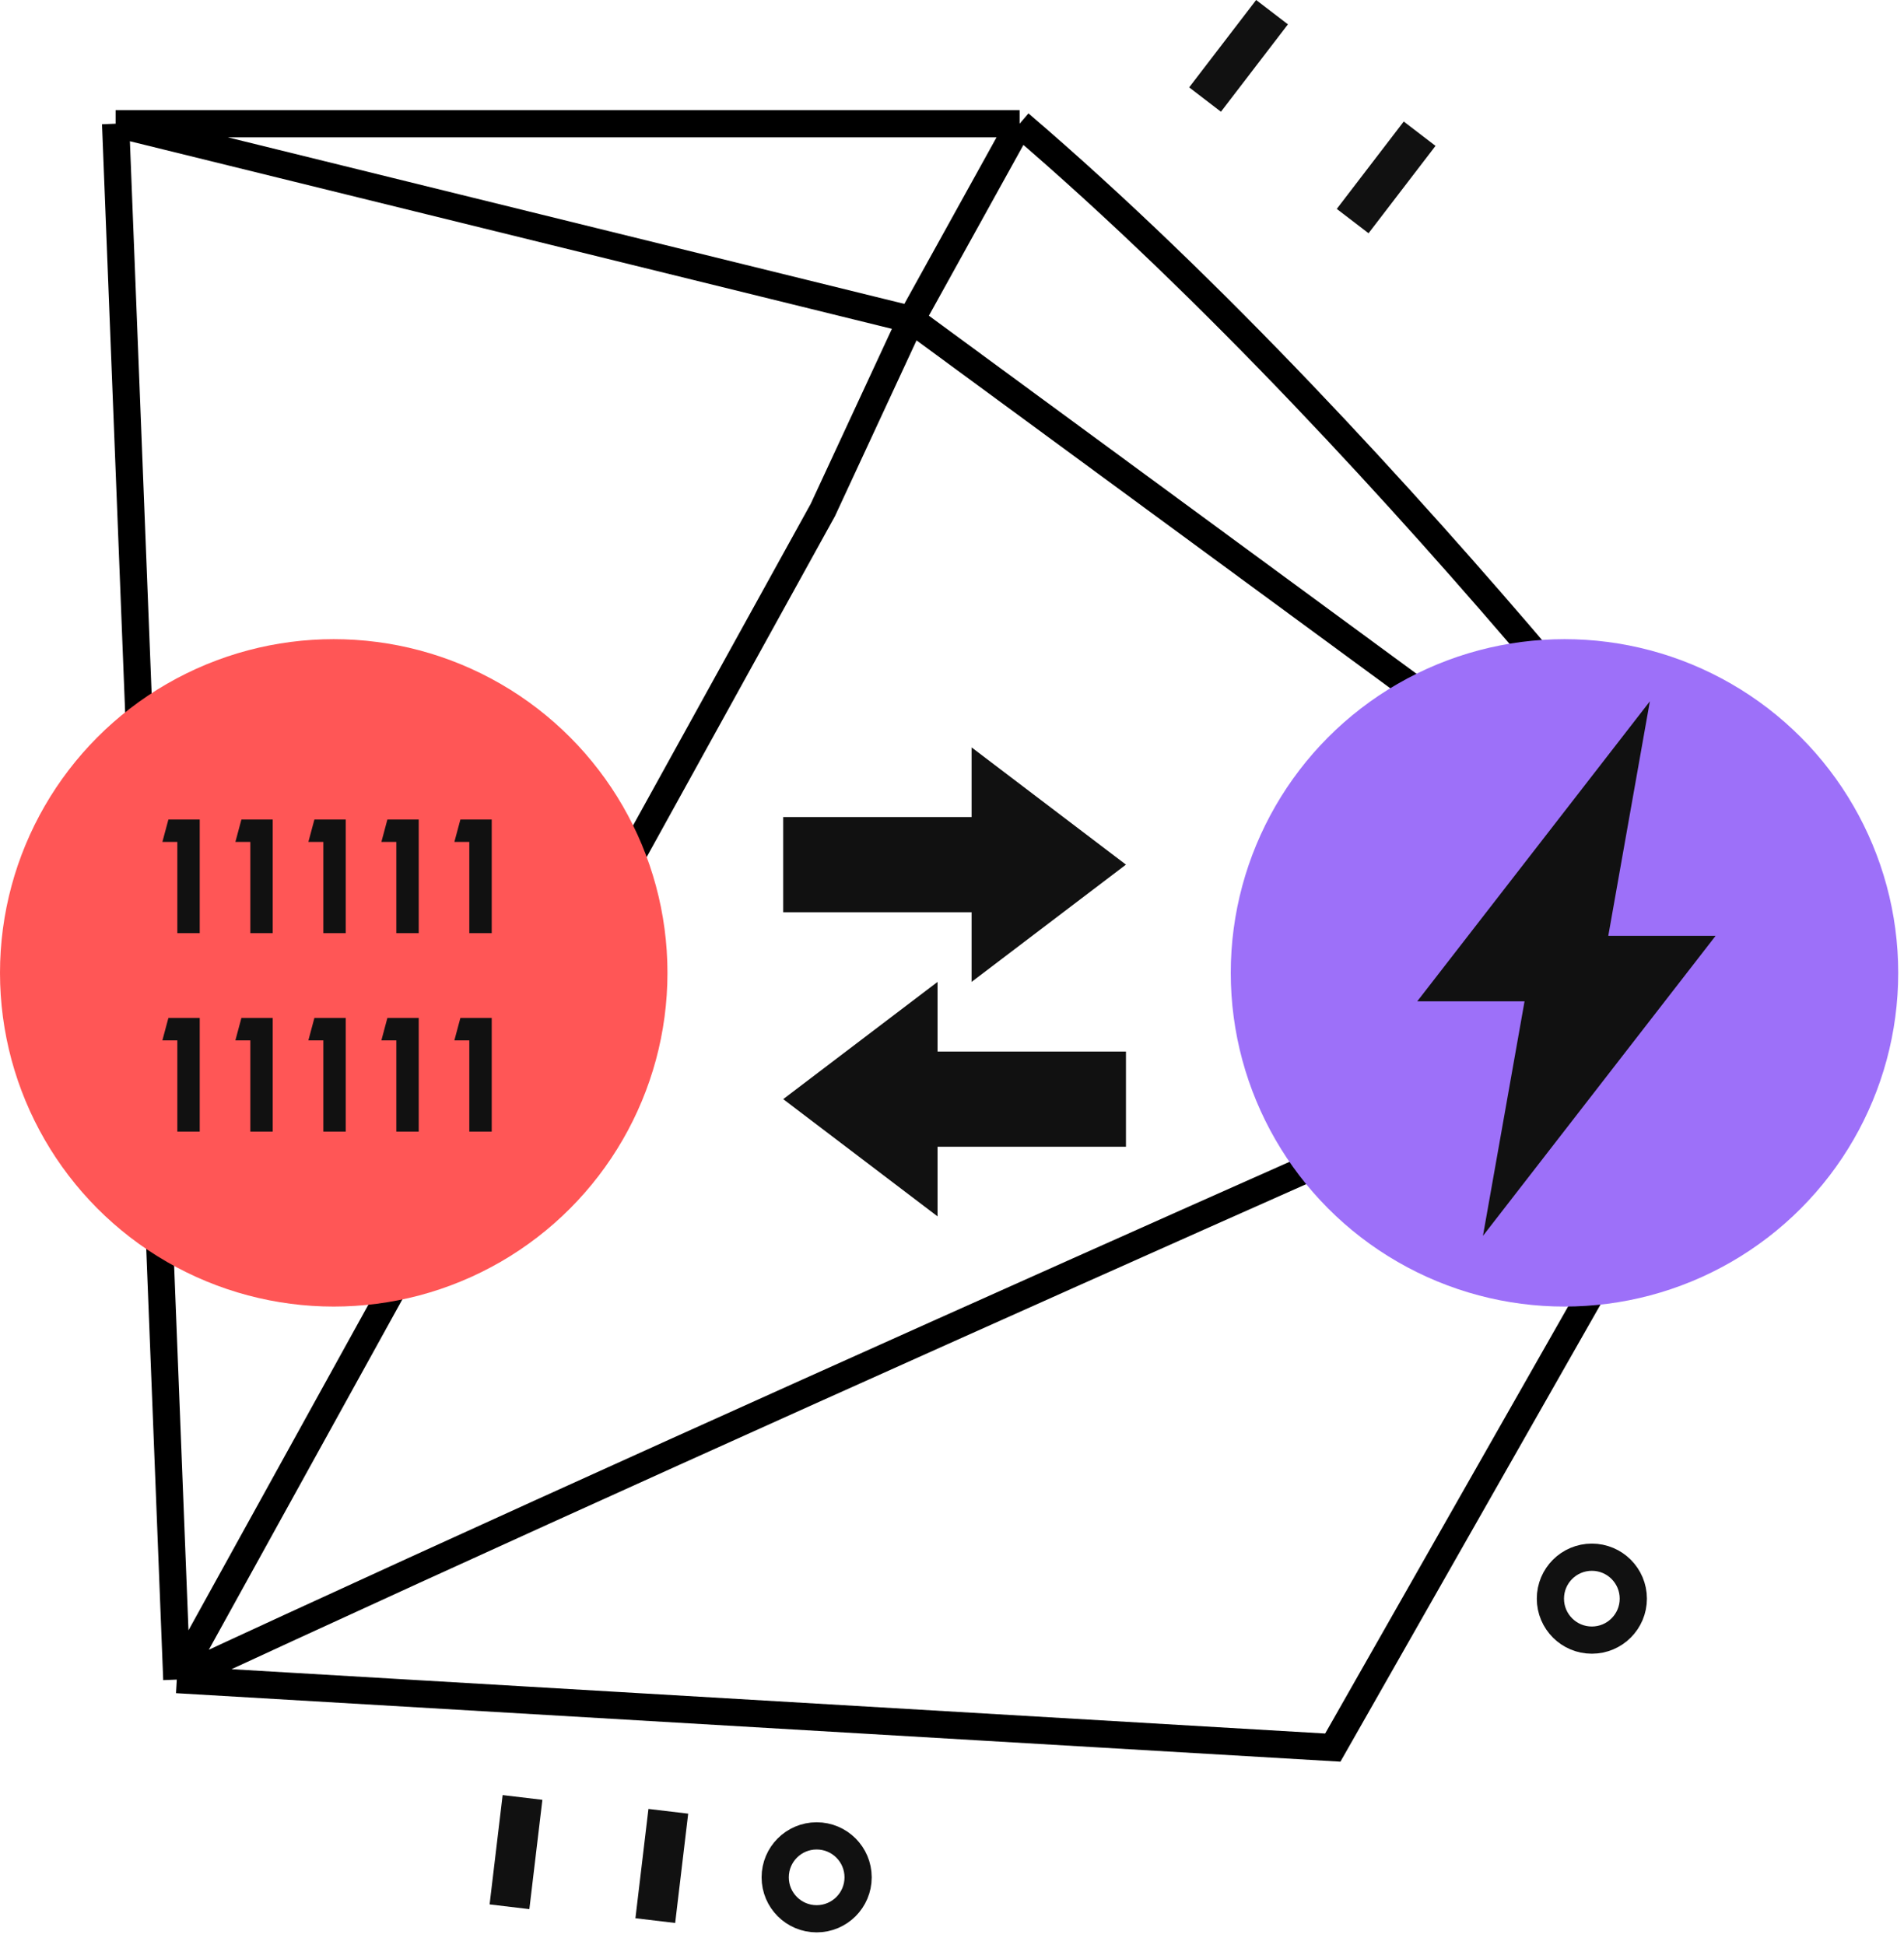 <svg width="140" height="143" viewBox="0 0 140 143" fill="none" xmlns="http://www.w3.org/2000/svg">
<path d="M74.972 9.097C103.5 33.508 131 70.5 131 70.5M74.972 9.097L8.5 9.097M74.972 9.097L67 23.5M131 70.5C131 70.5 56 103.508 13 123.508M131 70.5L98 128.508L13 123.508M131 70.5L67 23.5M13 123.508L60.5 37.508L67 23.5M13 123.508L8.5 9.097M8.5 9.097L67 23.5" stroke="black" stroke-width="2"/>
<path fill-rule="evenodd" clip-rule="evenodd" d="M87.439 6.425L92.364 0L94.7 1.791L89.775 8.216L87.439 6.425Z" fill="#111111"/>
<path fill-rule="evenodd" clip-rule="evenodd" d="M36 140.038L36.958 132L39.881 132.348L38.923 140.387L36 140.038Z" fill="#111111"/>
<path fill-rule="evenodd" clip-rule="evenodd" d="M98.292 15.361L103.216 8.936L105.553 10.727L100.628 17.152L98.292 15.361Z" fill="#111111"/>
<path fill-rule="evenodd" clip-rule="evenodd" d="M46.722 141.056L47.679 133.018L50.602 133.366L49.645 141.404L46.722 141.056Z" fill="#111111"/>
<circle cx="117.048" cy="117.556" r="3.048" stroke="#111111" stroke-width="2"/>
<circle cx="60.048" cy="138.048" r="3.048" stroke="#111111" stroke-width="2"/>
<circle cx="24.539" cy="71.539" r="24.539" fill="#FF5656"/>
<path d="M13.039 68.62V61.911H11.94L12.382 60.264H14.686V68.62H13.039Z" fill="#111111"/>
<path d="M18.406 68.62V61.911H17.308L17.75 60.264H20.053V68.62H18.406Z" fill="#111111"/>
<path d="M23.773 68.62V61.911H22.675L23.117 60.264H25.421V68.62H23.773Z" fill="#111111"/>
<path d="M29.141 68.62V61.911H28.043L28.484 60.264H30.788V68.62H29.141Z" fill="#111111"/>
<path d="M34.508 68.62V61.911H33.41L33.852 60.264H36.156V68.62H34.508Z" fill="#111111"/>
<path d="M13.039 83.211V76.502H11.94L12.382 74.854H14.686V83.211H13.039Z" fill="#111111"/>
<path d="M18.406 83.211V76.502H17.308L17.75 74.854H20.053V83.211H18.406Z" fill="#111111"/>
<path d="M23.773 83.211V76.502H22.675L23.117 74.854H25.421V83.211H23.773Z" fill="#111111"/>
<path d="M29.141 83.211V76.502H28.043L28.484 74.854H30.788V83.211H29.141Z" fill="#111111"/>
<path d="M34.508 83.211V76.502H33.41L33.852 74.854H36.156V83.211H34.508Z" fill="#111111"/>
<path d="M71.441 72.202V67.08H57.589V60.081H71.441V54.959L82.791 63.58L71.441 72.202Z" fill="#111111"/>
<path d="M68.939 89.446V84.324H82.791V77.324H68.939V72.202L57.589 80.824L68.939 89.446Z" fill="#111111"/>
<circle cx="115.036" cy="71.539" r="24.539" fill="#9D70F9"/>
<path d="M121.314 51.57L104.208 73.632H112.099L109.041 90.877L126.147 68.816H118.256L121.314 51.57Z" fill="#111111"/>
</svg>
